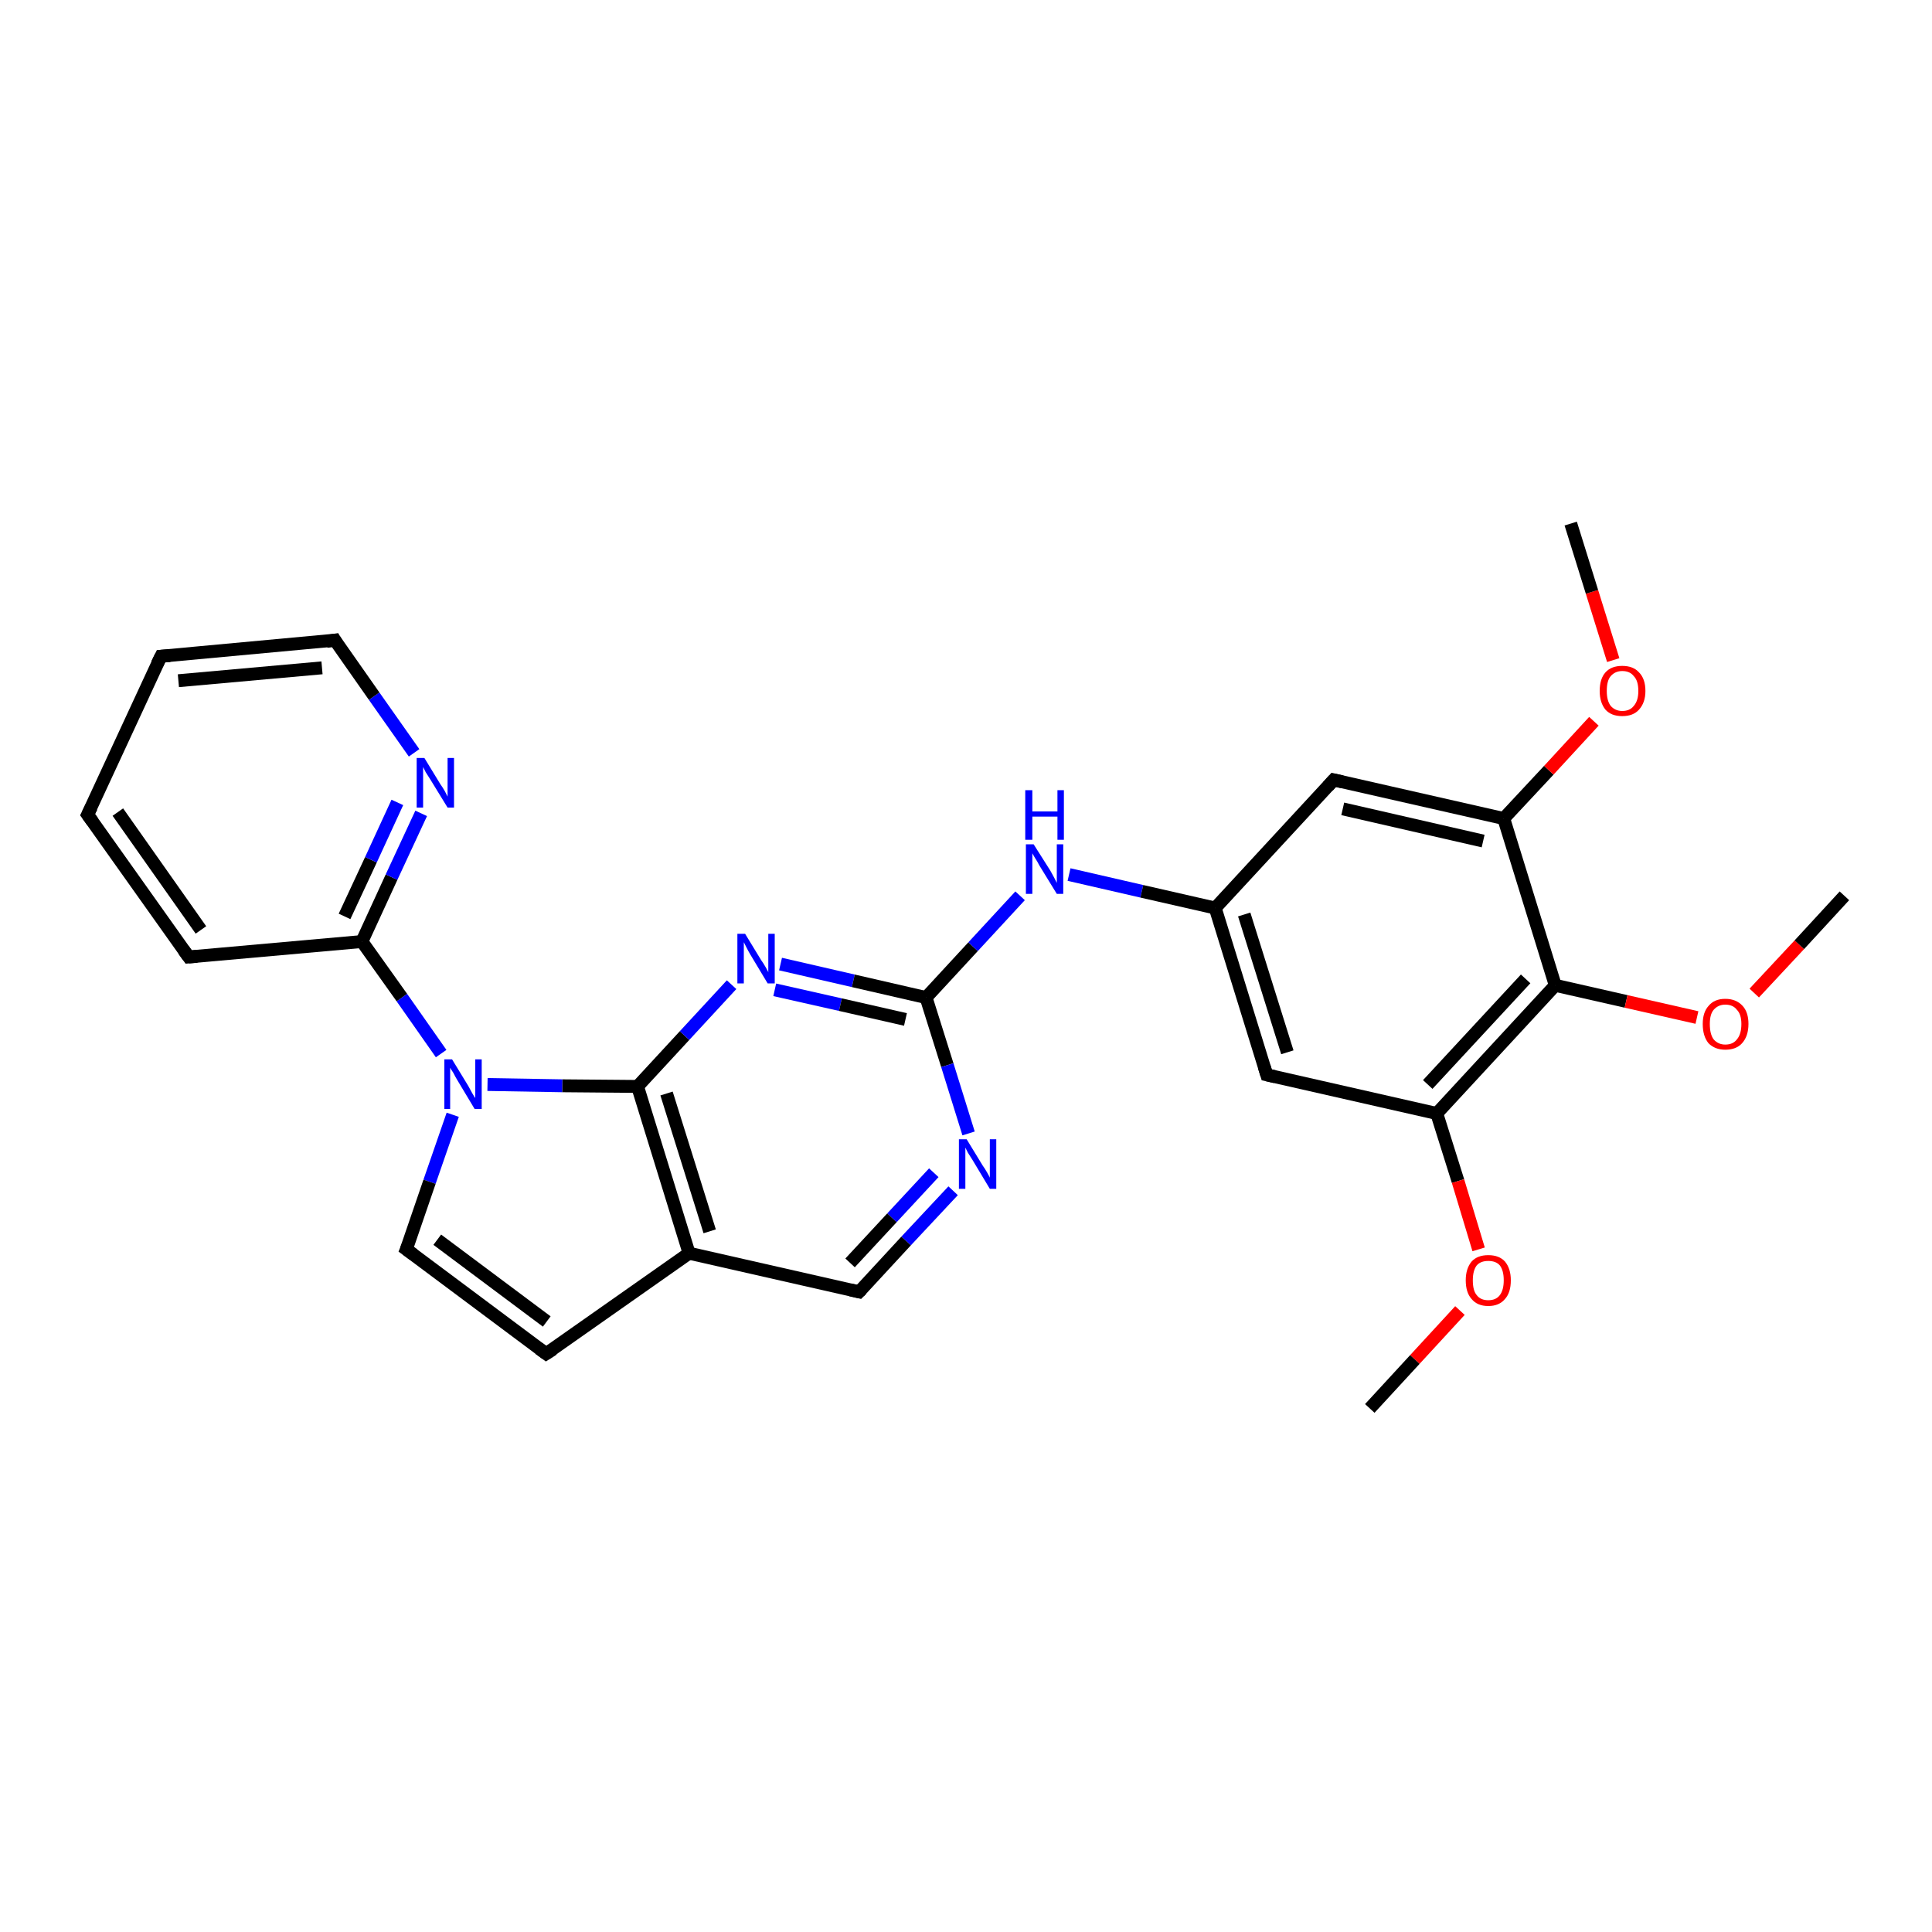 <?xml version='1.0' encoding='iso-8859-1'?>
<svg version='1.1' baseProfile='full'
              xmlns='http://www.w3.org/2000/svg'
                      xmlns:rdkit='http://www.rdkit.org/xml'
                      xmlns:xlink='http://www.w3.org/1999/xlink'
                  xml:space='preserve'
width='300px' height='300px' viewBox='0 0 300 300'>
<!-- END OF HEADER -->
<rect style='opacity:1.0;fill:#FFFFFF;stroke:none' width='300.0' height='300.0' x='0.0' y='0.0'> </rect>
<path class='bond-0 atom-0 atom-1' d='M 148.0,184.9 L 140.7,192.7' style='fill:none;fill-rule:evenodd;stroke:#0000FF;stroke-width:2.0px;stroke-linecap:butt;stroke-linejoin:miter;stroke-opacity:1' />
<path class='bond-0 atom-0 atom-1' d='M 140.7,192.7 L 133.4,200.6' style='fill:none;fill-rule:evenodd;stroke:#000000;stroke-width:2.0px;stroke-linecap:butt;stroke-linejoin:miter;stroke-opacity:1' />
<path class='bond-0 atom-0 atom-1' d='M 145.0,182.1 L 138.5,189.1' style='fill:none;fill-rule:evenodd;stroke:#0000FF;stroke-width:2.0px;stroke-linecap:butt;stroke-linejoin:miter;stroke-opacity:1' />
<path class='bond-0 atom-0 atom-1' d='M 138.5,189.1 L 132.0,196.1' style='fill:none;fill-rule:evenodd;stroke:#000000;stroke-width:2.0px;stroke-linecap:butt;stroke-linejoin:miter;stroke-opacity:1' />
<path class='bond-1 atom-1 atom-2' d='M 133.4,200.6 L 107.0,194.6' style='fill:none;fill-rule:evenodd;stroke:#000000;stroke-width:2.0px;stroke-linecap:butt;stroke-linejoin:miter;stroke-opacity:1' />
<path class='bond-2 atom-2 atom-3' d='M 107.0,194.6 L 99.0,168.7' style='fill:none;fill-rule:evenodd;stroke:#000000;stroke-width:2.0px;stroke-linecap:butt;stroke-linejoin:miter;stroke-opacity:1' />
<path class='bond-2 atom-2 atom-3' d='M 110.2,191.2 L 103.5,169.8' style='fill:none;fill-rule:evenodd;stroke:#000000;stroke-width:2.0px;stroke-linecap:butt;stroke-linejoin:miter;stroke-opacity:1' />
<path class='bond-3 atom-3 atom-4' d='M 99.0,168.7 L 106.3,160.8' style='fill:none;fill-rule:evenodd;stroke:#000000;stroke-width:2.0px;stroke-linecap:butt;stroke-linejoin:miter;stroke-opacity:1' />
<path class='bond-3 atom-3 atom-4' d='M 106.3,160.8 L 113.6,152.9' style='fill:none;fill-rule:evenodd;stroke:#0000FF;stroke-width:2.0px;stroke-linecap:butt;stroke-linejoin:miter;stroke-opacity:1' />
<path class='bond-4 atom-4 atom-5' d='M 121.2,149.7 L 132.5,152.3' style='fill:none;fill-rule:evenodd;stroke:#0000FF;stroke-width:2.0px;stroke-linecap:butt;stroke-linejoin:miter;stroke-opacity:1' />
<path class='bond-4 atom-4 atom-5' d='M 132.5,152.3 L 143.8,154.9' style='fill:none;fill-rule:evenodd;stroke:#000000;stroke-width:2.0px;stroke-linecap:butt;stroke-linejoin:miter;stroke-opacity:1' />
<path class='bond-4 atom-4 atom-5' d='M 120.3,153.7 L 130.5,156.0' style='fill:none;fill-rule:evenodd;stroke:#0000FF;stroke-width:2.0px;stroke-linecap:butt;stroke-linejoin:miter;stroke-opacity:1' />
<path class='bond-4 atom-4 atom-5' d='M 130.5,156.0 L 140.6,158.3' style='fill:none;fill-rule:evenodd;stroke:#000000;stroke-width:2.0px;stroke-linecap:butt;stroke-linejoin:miter;stroke-opacity:1' />
<path class='bond-5 atom-5 atom-6' d='M 143.8,154.9 L 151.1,147.0' style='fill:none;fill-rule:evenodd;stroke:#000000;stroke-width:2.0px;stroke-linecap:butt;stroke-linejoin:miter;stroke-opacity:1' />
<path class='bond-5 atom-5 atom-6' d='M 151.1,147.0 L 158.4,139.1' style='fill:none;fill-rule:evenodd;stroke:#0000FF;stroke-width:2.0px;stroke-linecap:butt;stroke-linejoin:miter;stroke-opacity:1' />
<path class='bond-6 atom-6 atom-7' d='M 166.0,135.8 L 177.3,138.4' style='fill:none;fill-rule:evenodd;stroke:#0000FF;stroke-width:2.0px;stroke-linecap:butt;stroke-linejoin:miter;stroke-opacity:1' />
<path class='bond-6 atom-6 atom-7' d='M 177.3,138.4 L 188.7,141.0' style='fill:none;fill-rule:evenodd;stroke:#000000;stroke-width:2.0px;stroke-linecap:butt;stroke-linejoin:miter;stroke-opacity:1' />
<path class='bond-7 atom-7 atom-8' d='M 188.7,141.0 L 196.7,166.9' style='fill:none;fill-rule:evenodd;stroke:#000000;stroke-width:2.0px;stroke-linecap:butt;stroke-linejoin:miter;stroke-opacity:1' />
<path class='bond-7 atom-7 atom-8' d='M 193.2,142.0 L 199.9,163.4' style='fill:none;fill-rule:evenodd;stroke:#000000;stroke-width:2.0px;stroke-linecap:butt;stroke-linejoin:miter;stroke-opacity:1' />
<path class='bond-8 atom-8 atom-9' d='M 196.7,166.9 L 223.1,172.9' style='fill:none;fill-rule:evenodd;stroke:#000000;stroke-width:2.0px;stroke-linecap:butt;stroke-linejoin:miter;stroke-opacity:1' />
<path class='bond-9 atom-9 atom-10' d='M 223.1,172.9 L 226.4,183.4' style='fill:none;fill-rule:evenodd;stroke:#000000;stroke-width:2.0px;stroke-linecap:butt;stroke-linejoin:miter;stroke-opacity:1' />
<path class='bond-9 atom-9 atom-10' d='M 226.4,183.4 L 229.6,194.0' style='fill:none;fill-rule:evenodd;stroke:#FF0000;stroke-width:2.0px;stroke-linecap:butt;stroke-linejoin:miter;stroke-opacity:1' />
<path class='bond-10 atom-10 atom-11' d='M 226.7,203.5 L 219.7,211.1' style='fill:none;fill-rule:evenodd;stroke:#FF0000;stroke-width:2.0px;stroke-linecap:butt;stroke-linejoin:miter;stroke-opacity:1' />
<path class='bond-10 atom-10 atom-11' d='M 219.7,211.1 L 212.7,218.7' style='fill:none;fill-rule:evenodd;stroke:#000000;stroke-width:2.0px;stroke-linecap:butt;stroke-linejoin:miter;stroke-opacity:1' />
<path class='bond-11 atom-9 atom-12' d='M 223.1,172.9 L 241.5,153.0' style='fill:none;fill-rule:evenodd;stroke:#000000;stroke-width:2.0px;stroke-linecap:butt;stroke-linejoin:miter;stroke-opacity:1' />
<path class='bond-11 atom-9 atom-12' d='M 221.7,168.4 L 236.9,152.0' style='fill:none;fill-rule:evenodd;stroke:#000000;stroke-width:2.0px;stroke-linecap:butt;stroke-linejoin:miter;stroke-opacity:1' />
<path class='bond-12 atom-12 atom-13' d='M 241.5,153.0 L 252.5,155.5' style='fill:none;fill-rule:evenodd;stroke:#000000;stroke-width:2.0px;stroke-linecap:butt;stroke-linejoin:miter;stroke-opacity:1' />
<path class='bond-12 atom-12 atom-13' d='M 252.5,155.5 L 263.5,158.0' style='fill:none;fill-rule:evenodd;stroke:#FF0000;stroke-width:2.0px;stroke-linecap:butt;stroke-linejoin:miter;stroke-opacity:1' />
<path class='bond-13 atom-13 atom-14' d='M 272.4,154.2 L 279.4,146.7' style='fill:none;fill-rule:evenodd;stroke:#FF0000;stroke-width:2.0px;stroke-linecap:butt;stroke-linejoin:miter;stroke-opacity:1' />
<path class='bond-13 atom-13 atom-14' d='M 279.4,146.7 L 286.4,139.1' style='fill:none;fill-rule:evenodd;stroke:#000000;stroke-width:2.0px;stroke-linecap:butt;stroke-linejoin:miter;stroke-opacity:1' />
<path class='bond-14 atom-12 atom-15' d='M 241.5,153.0 L 233.5,127.1' style='fill:none;fill-rule:evenodd;stroke:#000000;stroke-width:2.0px;stroke-linecap:butt;stroke-linejoin:miter;stroke-opacity:1' />
<path class='bond-15 atom-15 atom-16' d='M 233.5,127.1 L 240.5,119.6' style='fill:none;fill-rule:evenodd;stroke:#000000;stroke-width:2.0px;stroke-linecap:butt;stroke-linejoin:miter;stroke-opacity:1' />
<path class='bond-15 atom-15 atom-16' d='M 240.5,119.6 L 247.5,112.0' style='fill:none;fill-rule:evenodd;stroke:#FF0000;stroke-width:2.0px;stroke-linecap:butt;stroke-linejoin:miter;stroke-opacity:1' />
<path class='bond-16 atom-16 atom-17' d='M 250.5,102.5 L 247.2,91.9' style='fill:none;fill-rule:evenodd;stroke:#FF0000;stroke-width:2.0px;stroke-linecap:butt;stroke-linejoin:miter;stroke-opacity:1' />
<path class='bond-16 atom-16 atom-17' d='M 247.2,91.9 L 243.9,81.3' style='fill:none;fill-rule:evenodd;stroke:#000000;stroke-width:2.0px;stroke-linecap:butt;stroke-linejoin:miter;stroke-opacity:1' />
<path class='bond-17 atom-15 atom-18' d='M 233.5,127.1 L 207.1,121.1' style='fill:none;fill-rule:evenodd;stroke:#000000;stroke-width:2.0px;stroke-linecap:butt;stroke-linejoin:miter;stroke-opacity:1' />
<path class='bond-17 atom-15 atom-18' d='M 230.3,130.6 L 208.5,125.6' style='fill:none;fill-rule:evenodd;stroke:#000000;stroke-width:2.0px;stroke-linecap:butt;stroke-linejoin:miter;stroke-opacity:1' />
<path class='bond-18 atom-3 atom-19' d='M 99.0,168.7 L 87.3,168.6' style='fill:none;fill-rule:evenodd;stroke:#000000;stroke-width:2.0px;stroke-linecap:butt;stroke-linejoin:miter;stroke-opacity:1' />
<path class='bond-18 atom-3 atom-19' d='M 87.3,168.6 L 75.7,168.4' style='fill:none;fill-rule:evenodd;stroke:#0000FF;stroke-width:2.0px;stroke-linecap:butt;stroke-linejoin:miter;stroke-opacity:1' />
<path class='bond-19 atom-19 atom-20' d='M 70.3,173.1 L 66.7,183.5' style='fill:none;fill-rule:evenodd;stroke:#0000FF;stroke-width:2.0px;stroke-linecap:butt;stroke-linejoin:miter;stroke-opacity:1' />
<path class='bond-19 atom-19 atom-20' d='M 66.7,183.5 L 63.1,194.0' style='fill:none;fill-rule:evenodd;stroke:#000000;stroke-width:2.0px;stroke-linecap:butt;stroke-linejoin:miter;stroke-opacity:1' />
<path class='bond-20 atom-20 atom-21' d='M 63.1,194.0 L 84.8,210.2' style='fill:none;fill-rule:evenodd;stroke:#000000;stroke-width:2.0px;stroke-linecap:butt;stroke-linejoin:miter;stroke-opacity:1' />
<path class='bond-20 atom-20 atom-21' d='M 67.9,192.5 L 84.9,205.2' style='fill:none;fill-rule:evenodd;stroke:#000000;stroke-width:2.0px;stroke-linecap:butt;stroke-linejoin:miter;stroke-opacity:1' />
<path class='bond-21 atom-19 atom-22' d='M 68.5,163.6 L 62.4,154.9' style='fill:none;fill-rule:evenodd;stroke:#0000FF;stroke-width:2.0px;stroke-linecap:butt;stroke-linejoin:miter;stroke-opacity:1' />
<path class='bond-21 atom-19 atom-22' d='M 62.4,154.9 L 56.2,146.2' style='fill:none;fill-rule:evenodd;stroke:#000000;stroke-width:2.0px;stroke-linecap:butt;stroke-linejoin:miter;stroke-opacity:1' />
<path class='bond-22 atom-22 atom-23' d='M 56.2,146.2 L 60.8,136.2' style='fill:none;fill-rule:evenodd;stroke:#000000;stroke-width:2.0px;stroke-linecap:butt;stroke-linejoin:miter;stroke-opacity:1' />
<path class='bond-22 atom-22 atom-23' d='M 60.8,136.2 L 65.4,126.3' style='fill:none;fill-rule:evenodd;stroke:#0000FF;stroke-width:2.0px;stroke-linecap:butt;stroke-linejoin:miter;stroke-opacity:1' />
<path class='bond-22 atom-22 atom-23' d='M 53.5,142.3 L 57.6,133.5' style='fill:none;fill-rule:evenodd;stroke:#000000;stroke-width:2.0px;stroke-linecap:butt;stroke-linejoin:miter;stroke-opacity:1' />
<path class='bond-22 atom-22 atom-23' d='M 57.6,133.5 L 61.7,124.6' style='fill:none;fill-rule:evenodd;stroke:#0000FF;stroke-width:2.0px;stroke-linecap:butt;stroke-linejoin:miter;stroke-opacity:1' />
<path class='bond-23 atom-23 atom-24' d='M 64.3,116.9 L 58.1,108.1' style='fill:none;fill-rule:evenodd;stroke:#0000FF;stroke-width:2.0px;stroke-linecap:butt;stroke-linejoin:miter;stroke-opacity:1' />
<path class='bond-23 atom-23 atom-24' d='M 58.1,108.1 L 52.0,99.4' style='fill:none;fill-rule:evenodd;stroke:#000000;stroke-width:2.0px;stroke-linecap:butt;stroke-linejoin:miter;stroke-opacity:1' />
<path class='bond-24 atom-24 atom-25' d='M 52.0,99.4 L 25.0,101.9' style='fill:none;fill-rule:evenodd;stroke:#000000;stroke-width:2.0px;stroke-linecap:butt;stroke-linejoin:miter;stroke-opacity:1' />
<path class='bond-24 atom-24 atom-25' d='M 50.0,103.7 L 27.7,105.7' style='fill:none;fill-rule:evenodd;stroke:#000000;stroke-width:2.0px;stroke-linecap:butt;stroke-linejoin:miter;stroke-opacity:1' />
<path class='bond-25 atom-25 atom-26' d='M 25.0,101.9 L 13.6,126.5' style='fill:none;fill-rule:evenodd;stroke:#000000;stroke-width:2.0px;stroke-linecap:butt;stroke-linejoin:miter;stroke-opacity:1' />
<path class='bond-26 atom-26 atom-27' d='M 13.6,126.5 L 29.3,148.6' style='fill:none;fill-rule:evenodd;stroke:#000000;stroke-width:2.0px;stroke-linecap:butt;stroke-linejoin:miter;stroke-opacity:1' />
<path class='bond-26 atom-26 atom-27' d='M 18.3,126.1 L 31.2,144.4' style='fill:none;fill-rule:evenodd;stroke:#000000;stroke-width:2.0px;stroke-linecap:butt;stroke-linejoin:miter;stroke-opacity:1' />
<path class='bond-27 atom-5 atom-0' d='M 143.8,154.9 L 147.1,165.4' style='fill:none;fill-rule:evenodd;stroke:#000000;stroke-width:2.0px;stroke-linecap:butt;stroke-linejoin:miter;stroke-opacity:1' />
<path class='bond-27 atom-5 atom-0' d='M 147.1,165.4 L 150.4,176.0' style='fill:none;fill-rule:evenodd;stroke:#0000FF;stroke-width:2.0px;stroke-linecap:butt;stroke-linejoin:miter;stroke-opacity:1' />
<path class='bond-28 atom-18 atom-7' d='M 207.1,121.1 L 188.7,141.0' style='fill:none;fill-rule:evenodd;stroke:#000000;stroke-width:2.0px;stroke-linecap:butt;stroke-linejoin:miter;stroke-opacity:1' />
<path class='bond-29 atom-21 atom-2' d='M 84.8,210.2 L 107.0,194.6' style='fill:none;fill-rule:evenodd;stroke:#000000;stroke-width:2.0px;stroke-linecap:butt;stroke-linejoin:miter;stroke-opacity:1' />
<path class='bond-30 atom-27 atom-22' d='M 29.3,148.6 L 56.2,146.2' style='fill:none;fill-rule:evenodd;stroke:#000000;stroke-width:2.0px;stroke-linecap:butt;stroke-linejoin:miter;stroke-opacity:1' />
<path d='M 133.8,200.2 L 133.4,200.6 L 132.1,200.3' style='fill:none;stroke:#000000;stroke-width:2.0px;stroke-linecap:butt;stroke-linejoin:miter;stroke-opacity:1;' />
<path d='M 196.3,165.6 L 196.7,166.9 L 198.0,167.2' style='fill:none;stroke:#000000;stroke-width:2.0px;stroke-linecap:butt;stroke-linejoin:miter;stroke-opacity:1;' />
<path d='M 208.4,121.4 L 207.1,121.1 L 206.2,122.1' style='fill:none;stroke:#000000;stroke-width:2.0px;stroke-linecap:butt;stroke-linejoin:miter;stroke-opacity:1;' />
<path d='M 63.3,193.5 L 63.1,194.0 L 64.2,194.8' style='fill:none;stroke:#000000;stroke-width:2.0px;stroke-linecap:butt;stroke-linejoin:miter;stroke-opacity:1;' />
<path d='M 83.7,209.4 L 84.8,210.2 L 85.9,209.5' style='fill:none;stroke:#000000;stroke-width:2.0px;stroke-linecap:butt;stroke-linejoin:miter;stroke-opacity:1;' />
<path d='M 52.3,99.9 L 52.0,99.4 L 50.7,99.6' style='fill:none;stroke:#000000;stroke-width:2.0px;stroke-linecap:butt;stroke-linejoin:miter;stroke-opacity:1;' />
<path d='M 26.4,101.8 L 25.0,101.9 L 24.4,103.1' style='fill:none;stroke:#000000;stroke-width:2.0px;stroke-linecap:butt;stroke-linejoin:miter;stroke-opacity:1;' />
<path d='M 14.2,125.3 L 13.6,126.5 L 14.4,127.6' style='fill:none;stroke:#000000;stroke-width:2.0px;stroke-linecap:butt;stroke-linejoin:miter;stroke-opacity:1;' />
<path d='M 28.5,147.5 L 29.3,148.6 L 30.6,148.5' style='fill:none;stroke:#000000;stroke-width:2.0px;stroke-linecap:butt;stroke-linejoin:miter;stroke-opacity:1;' />
<path class='atom-0' d='M 150.1 176.9
L 152.6 181.0
Q 152.9 181.4, 153.3 182.1
Q 153.7 182.8, 153.7 182.9
L 153.7 176.9
L 154.7 176.9
L 154.7 184.6
L 153.7 184.6
L 151.0 180.1
Q 150.7 179.6, 150.3 179.0
Q 150.0 178.4, 149.9 178.2
L 149.9 184.6
L 148.9 184.6
L 148.9 176.9
L 150.1 176.9
' fill='#0000FF'/>
<path class='atom-4' d='M 115.7 145.0
L 118.2 149.1
Q 118.5 149.5, 118.9 150.2
Q 119.3 150.9, 119.3 151.0
L 119.3 145.0
L 120.3 145.0
L 120.3 152.7
L 119.2 152.7
L 116.5 148.2
Q 116.2 147.7, 115.9 147.1
Q 115.6 146.5, 115.5 146.3
L 115.5 152.7
L 114.5 152.7
L 114.5 145.0
L 115.7 145.0
' fill='#0000FF'/>
<path class='atom-6' d='M 160.5 131.1
L 163.1 135.2
Q 163.3 135.6, 163.7 136.3
Q 164.1 137.1, 164.1 137.1
L 164.1 131.1
L 165.1 131.1
L 165.1 138.8
L 164.1 138.8
L 161.4 134.4
Q 161.1 133.8, 160.7 133.2
Q 160.4 132.7, 160.3 132.5
L 160.3 138.8
L 159.3 138.8
L 159.3 131.1
L 160.5 131.1
' fill='#0000FF'/>
<path class='atom-6' d='M 159.2 122.7
L 160.3 122.7
L 160.3 126.0
L 164.2 126.0
L 164.2 122.7
L 165.2 122.7
L 165.2 130.4
L 164.2 130.4
L 164.2 126.8
L 160.3 126.8
L 160.3 130.4
L 159.2 130.4
L 159.2 122.7
' fill='#0000FF'/>
<path class='atom-10' d='M 227.6 198.8
Q 227.6 197.0, 228.5 195.9
Q 229.4 194.9, 231.1 194.9
Q 232.8 194.9, 233.7 195.9
Q 234.6 197.0, 234.6 198.8
Q 234.6 200.7, 233.7 201.7
Q 232.8 202.8, 231.1 202.8
Q 229.4 202.8, 228.5 201.7
Q 227.6 200.7, 227.6 198.8
M 231.1 201.9
Q 232.3 201.9, 232.9 201.1
Q 233.5 200.3, 233.5 198.8
Q 233.5 197.3, 232.9 196.5
Q 232.3 195.8, 231.1 195.8
Q 229.9 195.8, 229.3 196.5
Q 228.7 197.3, 228.7 198.8
Q 228.7 200.4, 229.3 201.1
Q 229.9 201.9, 231.1 201.9
' fill='#FF0000'/>
<path class='atom-13' d='M 264.4 159.0
Q 264.4 157.2, 265.3 156.2
Q 266.2 155.1, 267.9 155.1
Q 269.6 155.1, 270.6 156.2
Q 271.5 157.2, 271.5 159.0
Q 271.5 160.9, 270.5 162.0
Q 269.6 163.0, 267.9 163.0
Q 266.3 163.0, 265.3 162.0
Q 264.4 160.9, 264.4 159.0
M 267.9 162.2
Q 269.1 162.2, 269.7 161.4
Q 270.4 160.6, 270.4 159.0
Q 270.4 157.5, 269.7 156.8
Q 269.1 156.0, 267.9 156.0
Q 266.8 156.0, 266.1 156.8
Q 265.5 157.5, 265.5 159.0
Q 265.5 160.6, 266.1 161.4
Q 266.8 162.2, 267.9 162.2
' fill='#FF0000'/>
<path class='atom-16' d='M 248.4 107.3
Q 248.4 105.4, 249.3 104.4
Q 250.2 103.4, 251.9 103.4
Q 253.6 103.4, 254.5 104.4
Q 255.5 105.4, 255.5 107.3
Q 255.5 109.1, 254.5 110.2
Q 253.6 111.2, 251.9 111.2
Q 250.2 111.2, 249.3 110.2
Q 248.4 109.1, 248.4 107.3
M 251.9 110.4
Q 253.1 110.4, 253.7 109.6
Q 254.4 108.8, 254.4 107.3
Q 254.4 105.7, 253.7 105.0
Q 253.1 104.2, 251.9 104.2
Q 250.8 104.2, 250.1 105.0
Q 249.5 105.7, 249.5 107.3
Q 249.5 108.8, 250.1 109.6
Q 250.8 110.4, 251.9 110.4
' fill='#FF0000'/>
<path class='atom-19' d='M 70.2 164.5
L 72.7 168.6
Q 72.9 169.0, 73.3 169.7
Q 73.7 170.4, 73.8 170.5
L 73.8 164.5
L 74.8 164.5
L 74.8 172.2
L 73.7 172.2
L 71.0 167.7
Q 70.7 167.2, 70.4 166.6
Q 70.0 166.0, 69.9 165.8
L 69.9 172.2
L 69.0 172.2
L 69.0 164.5
L 70.2 164.5
' fill='#0000FF'/>
<path class='atom-23' d='M 65.9 117.7
L 68.4 121.8
Q 68.7 122.2, 69.1 122.9
Q 69.5 123.7, 69.5 123.7
L 69.5 117.7
L 70.5 117.7
L 70.5 125.4
L 69.5 125.4
L 66.8 121.0
Q 66.5 120.5, 66.1 119.9
Q 65.8 119.3, 65.7 119.1
L 65.7 125.4
L 64.7 125.4
L 64.7 117.7
L 65.9 117.7
' fill='#0000FF'/>
</svg>
